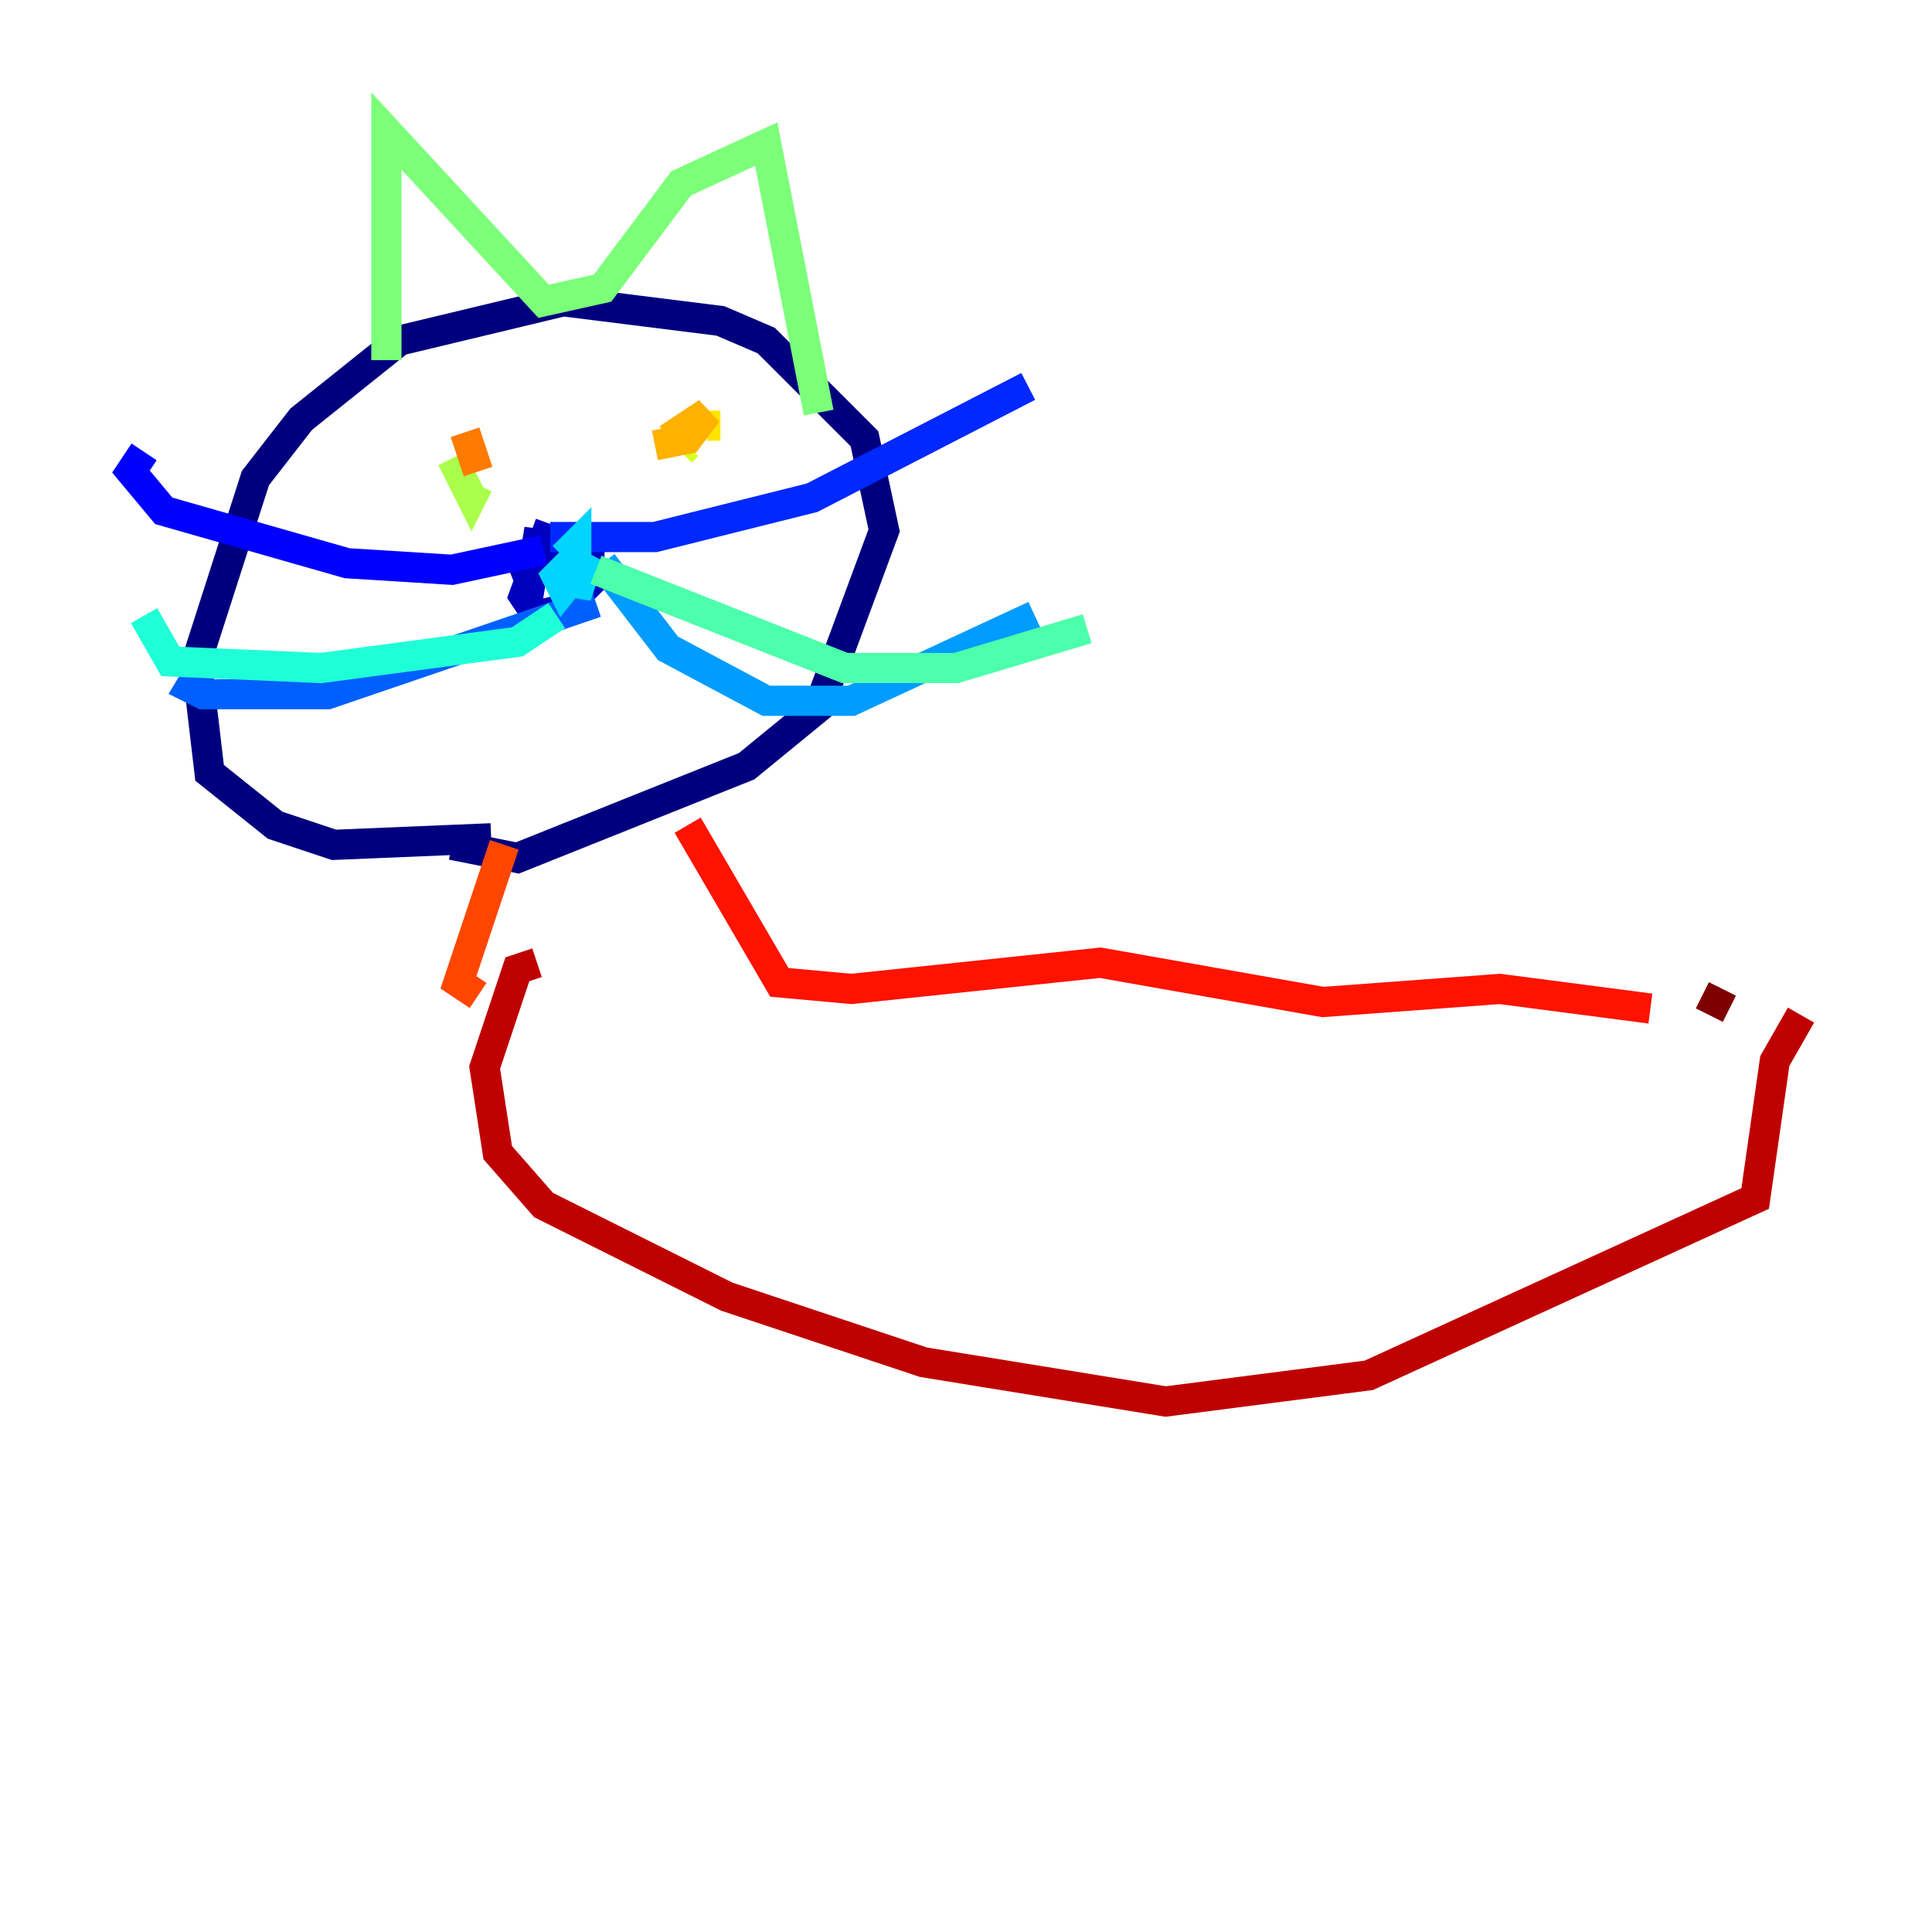 <?xml version="1.0" encoding="utf-8" ?>
<svg baseProfile="tiny" height="128" version="1.2" viewBox="0,0,128,128" width="128" xmlns="http://www.w3.org/2000/svg" xmlns:ev="http://www.w3.org/2001/xml-events" xmlns:xlink="http://www.w3.org/1999/xlink"><defs /><polyline fill="none" points="32.542,55.539 22.129,55.973 18.224,54.671 13.885,51.2 13.017,43.824 16.922,31.675 19.959,27.77 26.468,22.563 37.315,19.959 47.729,21.261 50.766,22.563 57.275,29.071 58.576,35.146 54.237,46.861 49.464,50.766 34.278,56.841 29.939,55.973" stroke="#00007f" stroke-width="2" /><polyline fill="none" points="34.278,36.447 35.146,38.617 35.58,36.014 39.051,36.447 39.051,38.617 37.315,40.352 35.58,40.786 34.712,39.485 36.447,34.712" stroke="#0000bf" stroke-width="2" /><polyline fill="none" points="36.014,36.447 29.939,37.749 22.997,37.315 10.848,33.844 8.678,31.241 9.546,29.939" stroke="#0000fe" stroke-width="2" /><polyline fill="none" points="36.447,35.58 43.39,35.58 53.803,32.976 68.122,25.6" stroke="#0028ff" stroke-width="2" /><polyline fill="none" points="39.485,39.919 21.695,45.993 13.451,45.993 12.583,45.559 13.885,43.39" stroke="#0060ff" stroke-width="2" /><polyline fill="none" points="39.919,37.315 44.258,42.956 50.766,46.427 56.407,46.427 68.556,40.786" stroke="#009cff" stroke-width="2" /><polyline fill="none" points="37.315,36.881 38.183,36.014 38.183,39.485 39.051,36.881 37.315,39.051 36.881,38.183 37.749,37.315" stroke="#00d4ff" stroke-width="2" /><polyline fill="none" points="36.881,40.786 34.278,42.522 21.261,44.258 11.281,43.824 9.546,40.786" stroke="#1fffd7" stroke-width="2" /><polyline fill="none" points="39.485,37.749 55.973,44.258 63.349,44.258 72.027,41.654" stroke="#4cffaa" stroke-width="2" /><polyline fill="none" points="25.6,23.864 25.6,8.678 36.014,19.959 39.919,19.091 45.125,12.149 50.766,9.546 54.237,27.336" stroke="#7cff79" stroke-width="2" /><polyline fill="none" points="29.939,30.373 31.241,32.976 31.675,32.108" stroke="#aaff4c" stroke-width="2" /><polyline fill="none" points="45.125,29.939 45.559,29.505" stroke="#d7ff1f" stroke-width="2" /><polyline fill="none" points="46.861,28.203 47.729,28.203" stroke="#ffe500" stroke-width="2" /><polyline fill="none" points="43.39,29.505 45.559,29.071 46.861,27.336 44.258,29.071" stroke="#ffb100" stroke-width="2" /><polyline fill="none" points="31.675,31.241 30.807,28.637" stroke="#ff7a00" stroke-width="2" /><polyline fill="none" points="33.41,55.973 30.373,65.085 31.675,65.953" stroke="#ff4600" stroke-width="2" /><polyline fill="none" points="45.559,54.671 51.634,65.085 56.407,65.519 72.895,63.783 87.647,66.386 99.363,65.519 109.342,66.82" stroke="#fe1200" stroke-width="2" /><polyline fill="none" points="35.58,63.783 34.278,64.217 32.108,70.725 32.976,76.366 36.014,79.837 48.163,85.912 61.18,90.251 77.234,92.854 90.685,91.119 116.285,79.403 117.586,70.291 119.322,67.254" stroke="#bf0000" stroke-width="2" /><polyline fill="none" points="113.248,67.254 114.115,65.519" stroke="#7f0000" stroke-width="2" /></svg>